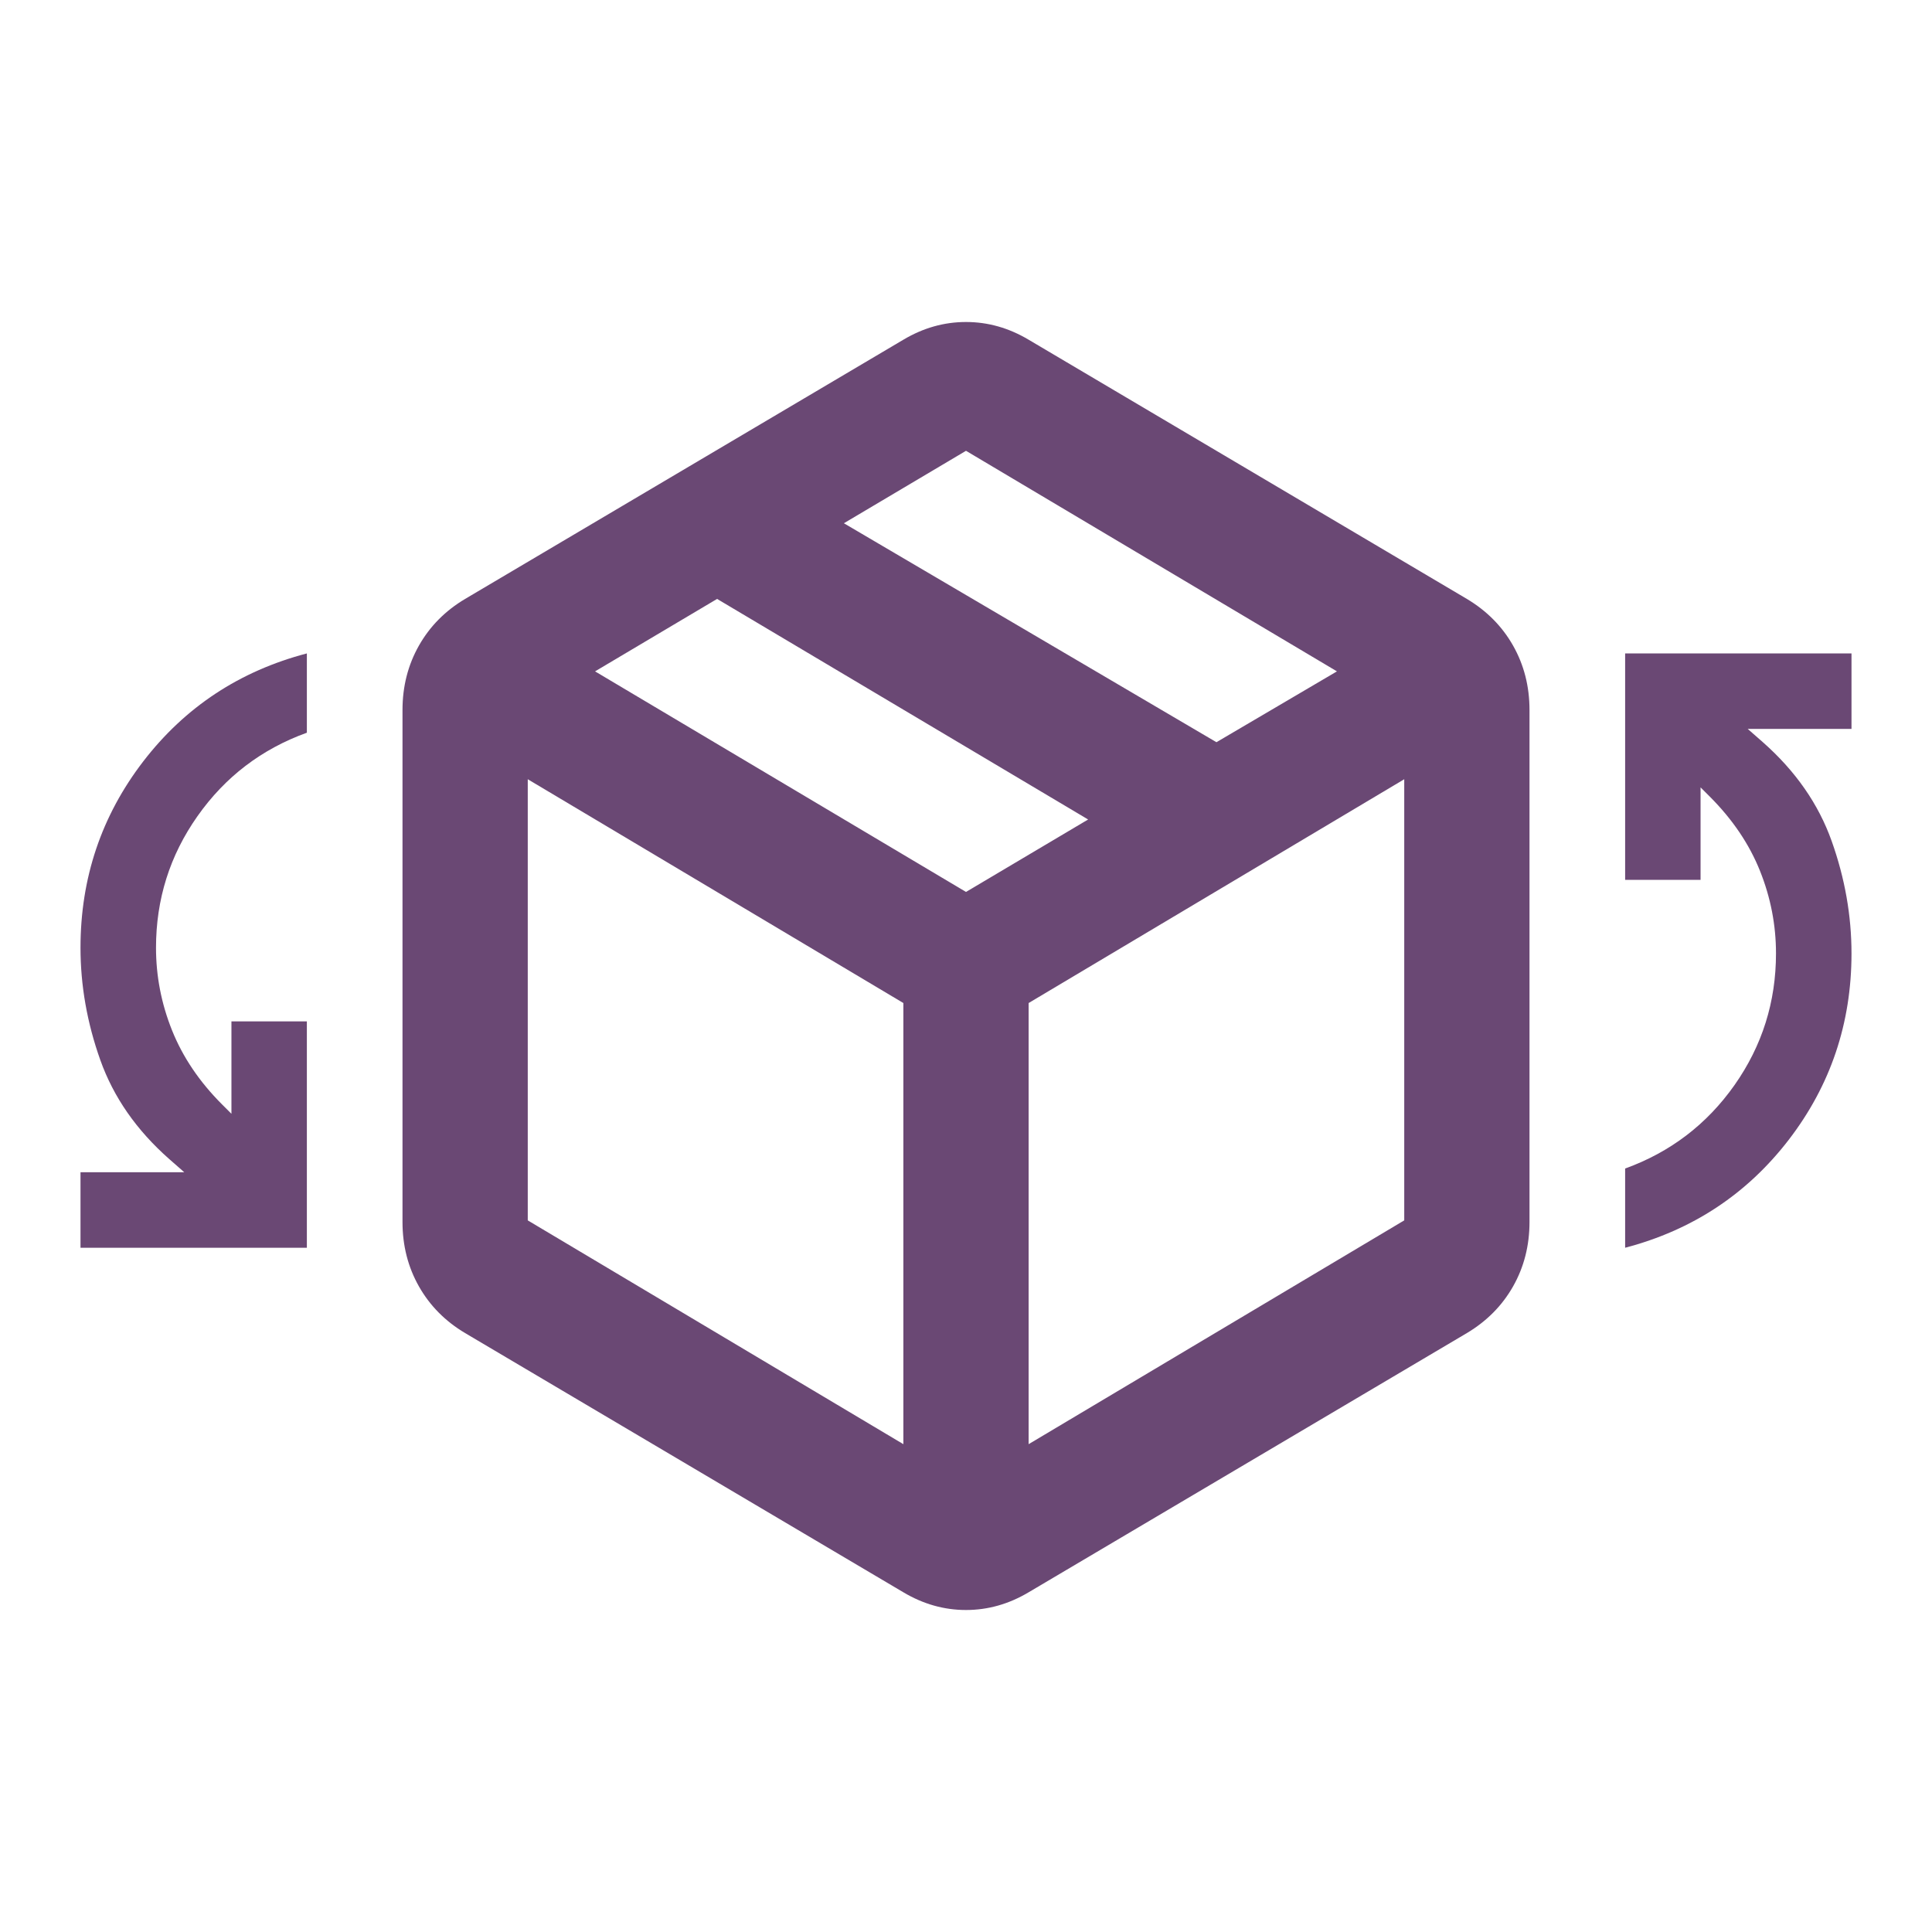 <svg width="24" height="24" viewBox="0 0 24 24" fill="none" xmlns="http://www.w3.org/2000/svg">
<g id="package_2_24dp_5F6368_FILL0_wght400_GRAD0_opsz24">
<path id="Vector" d="M11.222 17.94V12.46L6.556 9.68V15.16L11.222 17.94ZM12.778 17.94L17.444 15.16V9.68L12.778 12.46V17.94ZM11.222 19.78L5.778 16.56C5.531 16.413 5.34 16.22 5.204 15.98C5.068 15.74 5 15.473 5 15.18V8.82C5 8.527 5.068 8.26 5.204 8.02C5.34 7.78 5.531 7.587 5.778 7.44L11.222 4.22C11.469 4.073 11.728 4 12 4C12.272 4 12.531 4.073 12.778 4.22L18.222 7.44C18.468 7.587 18.66 7.78 18.796 8.02C18.932 8.26 19 8.527 19 8.82V15.18C19 15.473 18.932 15.74 18.796 15.98C18.66 16.22 18.468 16.413 18.222 16.56L12.778 19.78C12.531 19.927 12.272 20 12 20C11.728 20 11.469 19.927 11.222 19.78ZM15.111 9.22L16.608 8.34L12 5.6L10.483 6.5L15.111 9.22ZM12 11.08L13.517 10.18L8.908 7.44L7.392 8.34L12 11.08Z" fill="#6A4874"/>
<path id="Vector_2" d="M1 15.5V14.562H2.289L2.102 14.398C1.695 14.039 1.41 13.629 1.246 13.168C1.082 12.707 1 12.242 1 11.773C1 10.906 1.26 10.135 1.779 9.459C2.299 8.783 2.977 8.336 3.812 8.117V9.102C3.25 9.305 2.797 9.65 2.453 10.139C2.109 10.627 1.938 11.172 1.938 11.773C1.938 12.125 2.004 12.467 2.137 12.799C2.27 13.131 2.477 13.438 2.758 13.719L2.875 13.836V12.688H3.812V15.5H1Z" fill="#6A4874"/>
<path id="Vector_3" d="M23 8.117L23 9.055L21.711 9.055L21.898 9.219C22.305 9.578 22.59 9.988 22.754 10.449C22.918 10.91 23 11.375 23 11.844C23 12.711 22.74 13.482 22.221 14.158C21.701 14.834 21.023 15.281 20.188 15.5L20.188 14.516C20.75 14.312 21.203 13.967 21.547 13.479C21.891 12.99 22.062 12.445 22.062 11.844C22.062 11.492 21.996 11.15 21.863 10.818C21.73 10.486 21.523 10.18 21.242 9.898L21.125 9.781L21.125 10.93L20.188 10.93L20.188 8.117L23 8.117Z" fill="#6A4874"/>
</g>
</svg>
